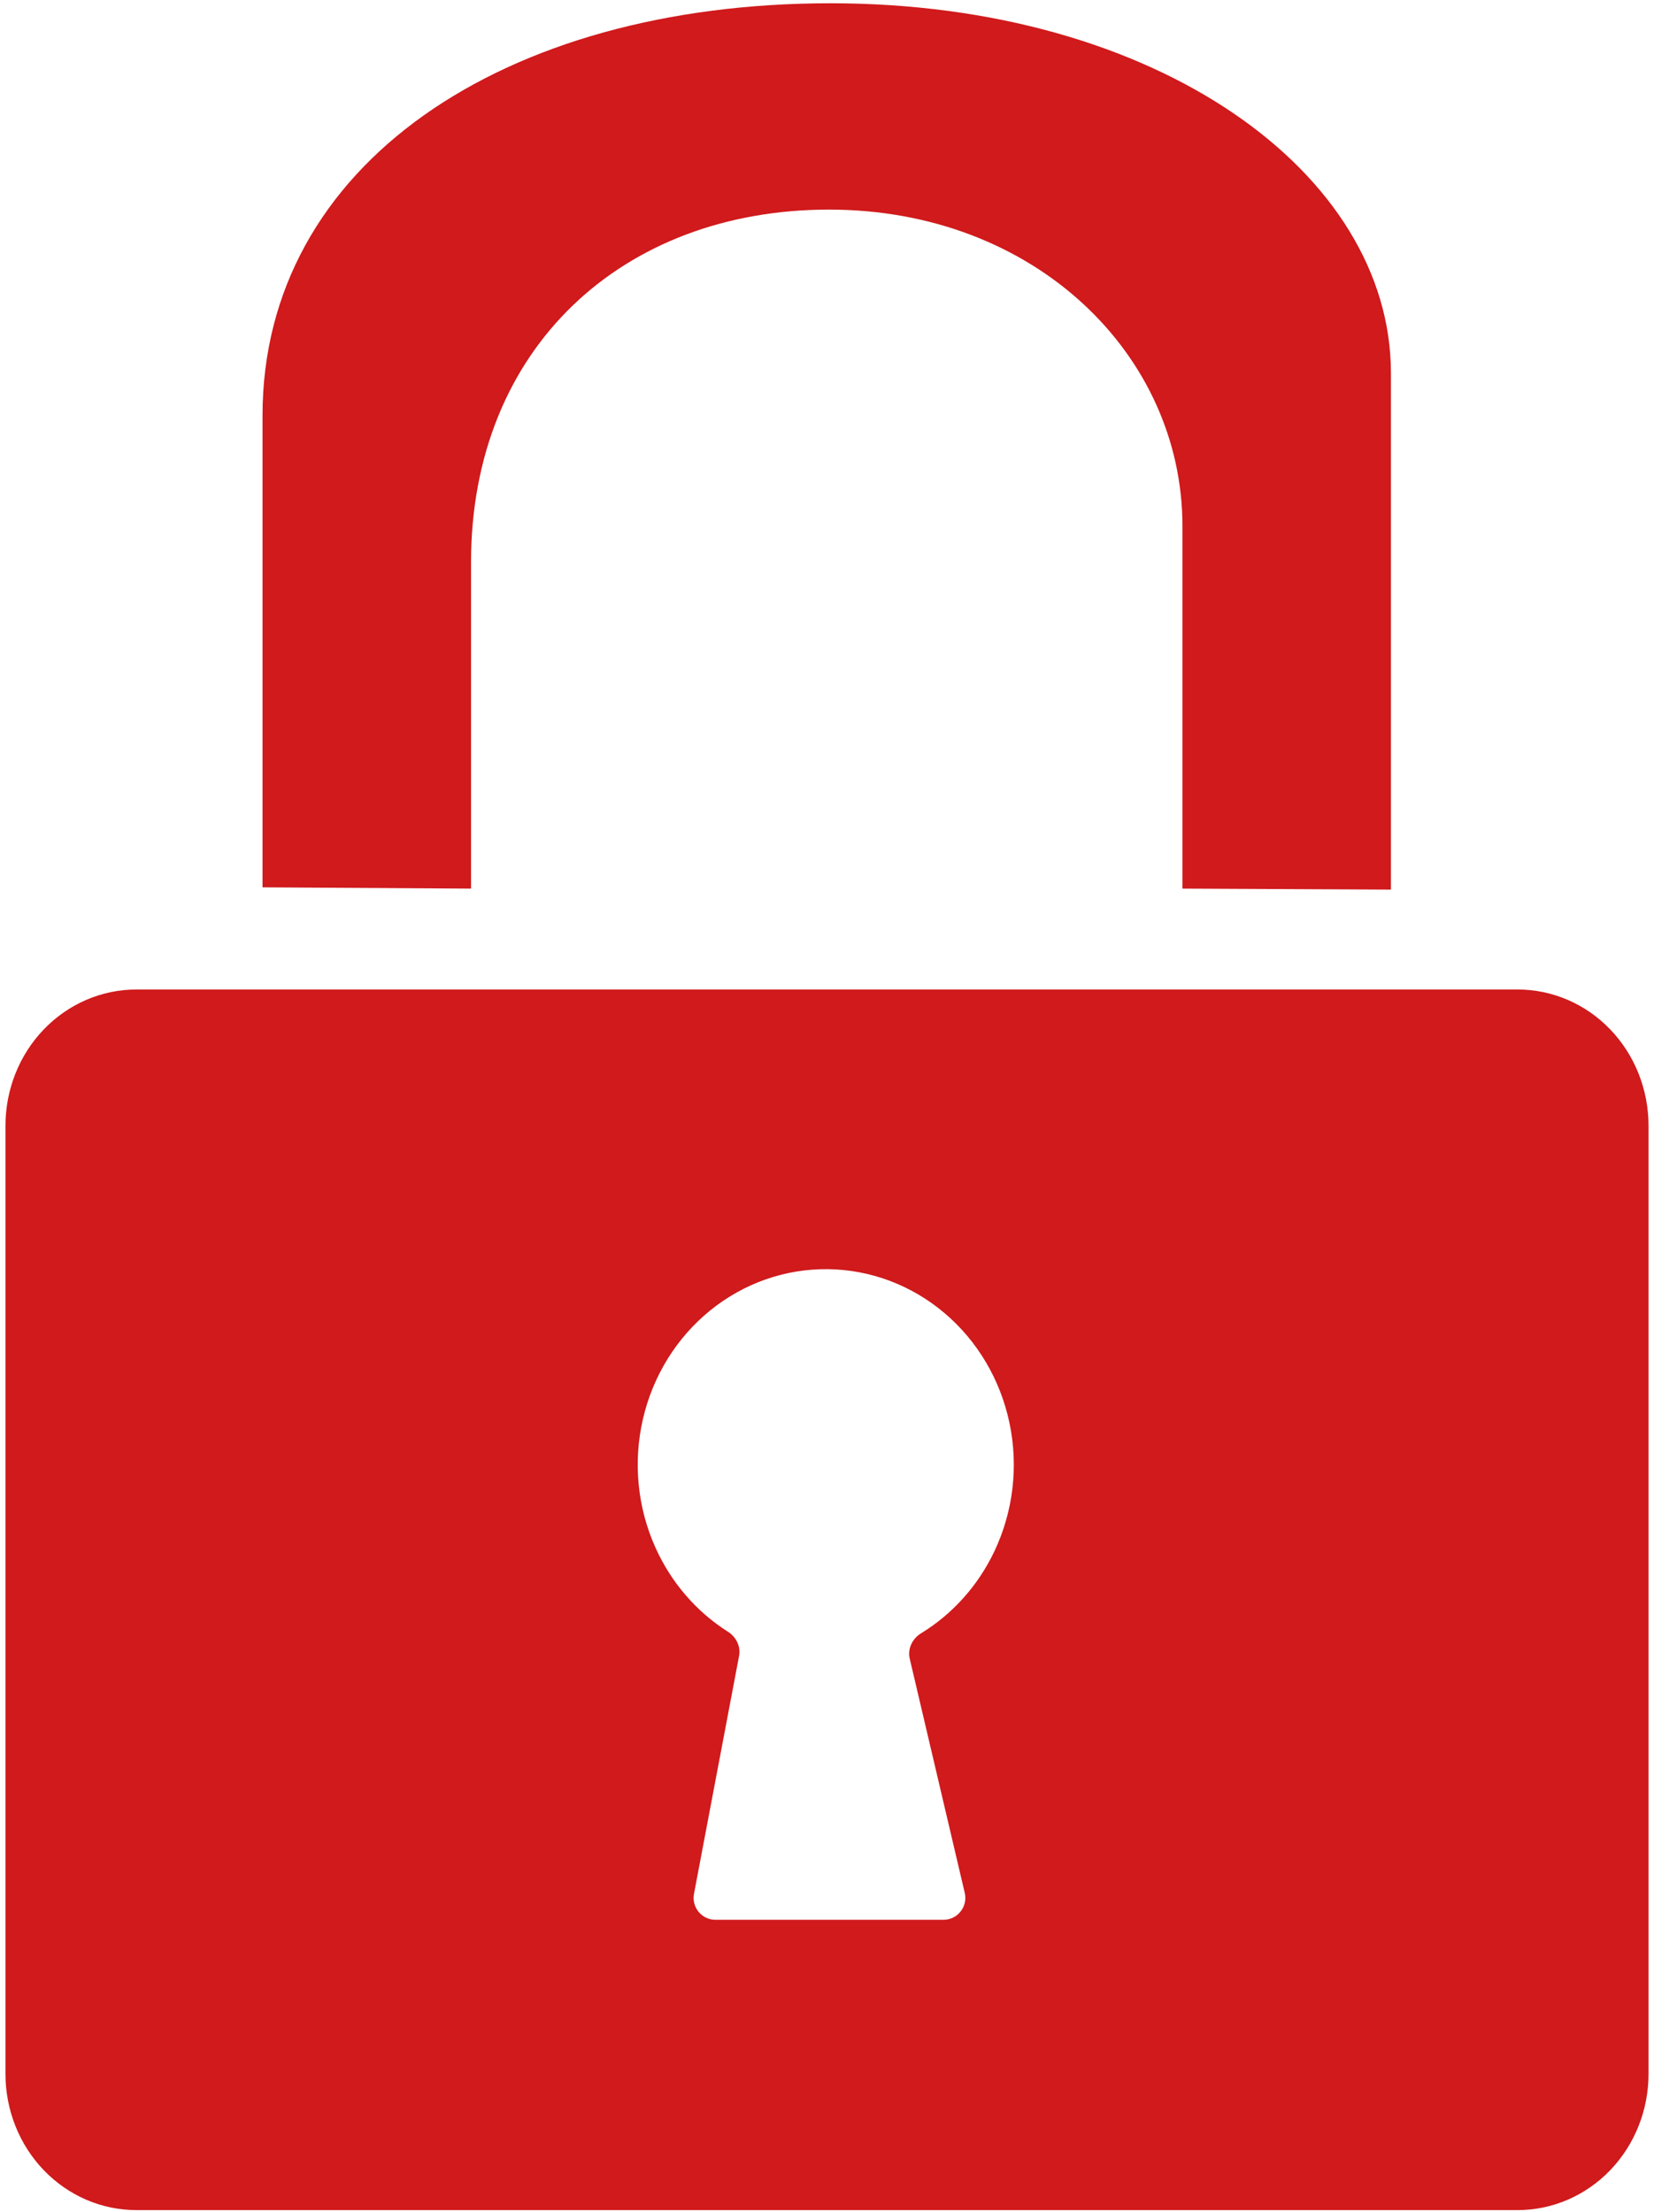 <svg width="151" height="202" viewBox="0 0 151 202" fill="none" xmlns="http://www.w3.org/2000/svg">
<path d="M75.818 0.298C45.94 0.298 23.967 15.047 23.967 37.941V81.023L43.002 81.139V51.356C43.002 31.764 56.858 19.139 75.681 19.139C94.504 19.139 107.949 32.425 107.949 48.028V81.139L126.984 81.23V34.069C126.984 15.824 105.696 0.298 75.818 0.298Z" fill="#D01A1C"/>
<path d="M138.549 90.351H12.451C9.282 90.351 6.242 91.661 4 93.992C1.759 96.323 0.5 99.486 0.5 102.782V189.374C0.5 192.671 1.759 195.832 4 198.164C6.242 200.495 9.282 201.805 12.451 201.805H138.549C141.718 201.805 144.758 200.495 147 198.164C149.241 195.832 150.5 192.671 150.5 189.374V102.782C150.5 101.15 150.191 99.533 149.59 98.025C148.99 96.517 148.109 95.147 147 93.992C145.89 92.838 144.572 91.922 143.122 91.297C141.672 90.673 140.118 90.351 138.549 90.351ZM88.076 172.841C88.37 174.096 87.418 175.298 86.129 175.298H65.322C64.068 175.298 63.124 174.157 63.357 172.926L67.473 151.201C67.638 150.332 67.205 149.468 66.458 148.994C63.578 147.17 61.269 144.498 59.833 141.3C58.188 137.636 57.787 133.501 58.696 129.57C59.604 125.638 61.768 122.144 64.834 119.659C67.9 117.173 71.686 115.844 75.573 115.888C79.46 115.931 83.218 117.346 86.231 119.9C89.245 122.454 91.336 125.996 92.162 129.947C92.989 133.897 92.502 138.023 90.781 141.649C89.294 144.781 86.963 147.379 84.088 149.137C83.291 149.624 82.841 150.549 83.054 151.458L88.076 172.841Z" fill="#D01A1C"/>
</svg>
